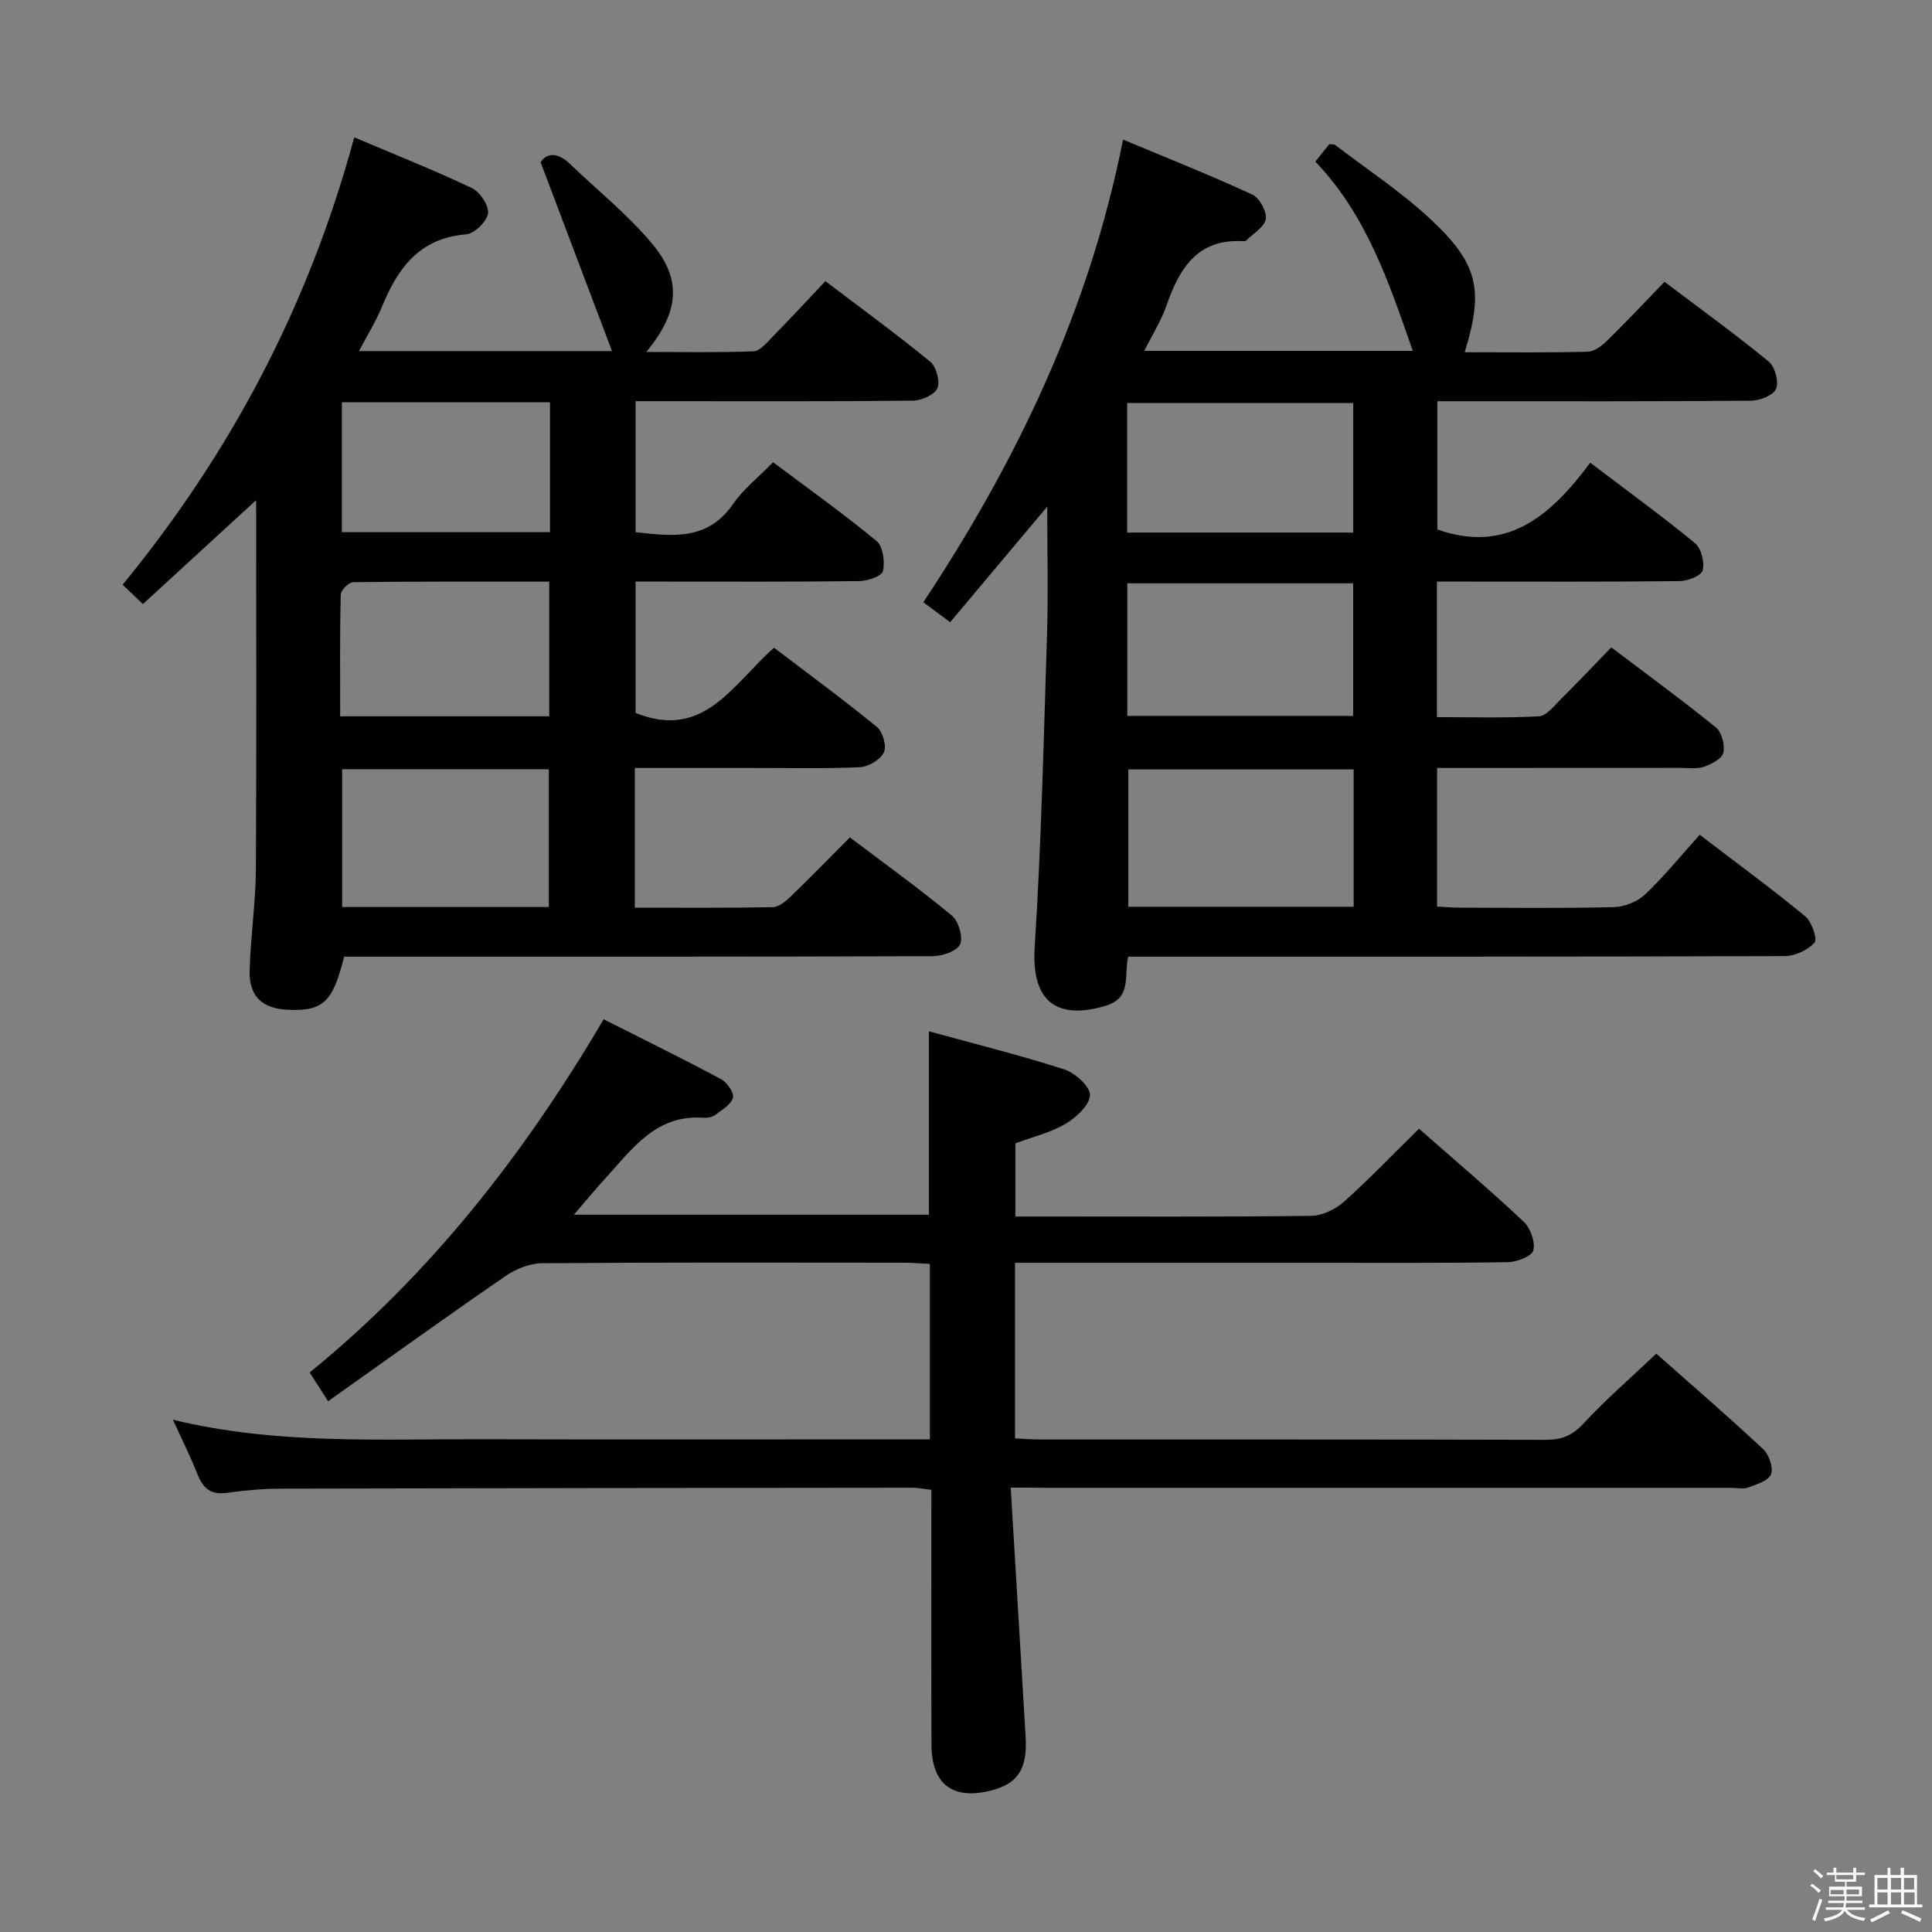 <svg enable-background="new 0 0 400 400" viewBox="0 0 400 400" xmlns="http://www.w3.org/2000/svg"><rect x="0" y="0" width="400" height="400" fill="#808080" stroke="none"/><path d="m374.8 390.4.4-.4c.7.5 1.3 1 1.8 1.4l-.5.5c-.5-.6-1.1-1.1-1.7-1.5zm1 7.3-.6-.3c.5-1.4 1.1-2.8 1.5-4.3.2.1.4.2.6.3-.5 1.3-1 2.8-1.5 4.3zm-.4-10.3.4-.4c.4.3 1 .8 1.7 1.4l-.5.5c-.4-.5-1-1-1.6-1.5zm2.5.3h1.7v-1h.6v1h3.5v-1h.6v1h1.8v.5h-1.8v1.4h-2v1h3.2v2h-3.2v.9h3.3v.5h-3.4c0 .3-.1.6-.1.9h4v.5h-3.7c.7.9 1.9 1.5 3.8 1.7-.1.2-.2.4-.3.6-2.1-.4-3.5-1.1-4-2.1-.4 1-1.8 1.7-4 2.2-.1-.2-.2-.4-.3-.6 2.1-.4 3.4-1 3.8-1.8h-3.4v-.5h3.6c.1-.3.1-.6.2-.9h-3.3v-.5h3.4c0-.3 0-.6 0-.9h-3.2v-2h3.3v-1h-2.1v-1.4h-1.7v-.5zm1.1 3.5v1h2.7c0-.3 0-.4 0-.4 0-.1 0-.2 0-.2 0-.1 0-.2 0-.3h-2.7zm1.2-3v.9h3.5v-.9zm4.7 3h-2.6v.6.4h2.6z" fill="#fafafb"/><path d="m393.6 386.7h.6v1.5h2.7v6.1h1.1v.6h-11v-.6h1.1v-6.1h2.7v-1.5h.6v1.5h2.1v-1.5zm-2.7 8.8.4.6c-1.2.6-2.5 1.3-3.8 1.9-.1-.2-.2-.4-.3-.6 1.2-.6 2.5-1.2 3.7-1.9zm-2.2-6.7v2.4h2.1v-2.4zm0 3v2.5h2.1v-2.5zm2.8-3v2.4h2.1v-2.4zm0 3v2.5h2.1v-2.5zm6 6.1c-1.4-.7-2.7-1.3-3.9-1.8l.3-.6c1.5.6 2.7 1.2 3.9 1.7zm-1.2-9.1h-2.1v2.4h2.1zm-2.1 3v2.5h2.2v-2.5z" fill="#fafafb"/><g fill="#010100"><path d="m233.57 198.07c-.89 4.11.81 8.6-4.81 10.22-10.47 3.03-15.23-1.42-14.54-12.22 1.38-21.57 1.87-43.21 2.56-64.82.26-8.41.04-16.84.04-26.36-7.11 8.47-13.46 16.03-20.1 23.93-2.13-1.59-3.8-2.83-5.55-4.13 19.4-29.34 34.29-60.3 41.35-95.79 9.19 3.84 18.08 7.38 26.76 11.38 1.48.68 3.03 3.51 2.78 5.07-.26 1.66-2.61 3-4.06 4.46-.1.1-.32.14-.48.13-9.64-.62-13.36 5.67-16.06 13.45-1.07 3.07-2.87 5.89-4.55 9.25h55.59c-4.89-13.97-9.48-28.03-20.18-39.18 1.17-1.46 2.07-2.59 2.89-3.61.58.07.99-.01 1.22.16 6.59 5.04 13.6 9.65 19.65 15.28 10.03 9.32 11.13 14.73 7.17 27.64 8.57 0 17.02.11 25.47-.11 1.39-.04 2.97-1.26 4.07-2.34 3.92-3.84 7.68-7.85 11.83-12.14 7.44 5.62 14.69 10.87 21.59 16.53 1.29 1.06 2.12 4.18 1.5 5.65-.57 1.34-3.38 2.43-5.21 2.44-19.66.17-39.33.11-58.99.11-1.83 0-3.65 0-5.92 0v26.55c14.51 5.12 23.56-2.98 31.65-13.82 7.55 5.73 14.79 10.99 21.69 16.65 1.3 1.07 2.01 3.95 1.59 5.65-.27 1.1-3.09 2.19-4.79 2.21-14.83.17-29.66.1-44.49.1-1.8 0-3.6 0-5.74 0v28.06c6.98 0 14.07.22 21.12-.17 1.59-.09 3.18-2.21 4.57-3.59 3.43-3.39 6.74-6.89 10.41-10.68 7.47 5.66 14.71 10.94 21.66 16.58 1.22.99 1.9 3.67 1.53 5.26-.29 1.24-2.49 2.36-4.05 2.89-1.51.51-3.29.22-4.96.22-16.61.02-33.25.02-50.25.02v28.69c1.48.08 3.06.23 4.64.23 10.66.02 21.33.16 31.99-.11 2.2-.06 4.86-1.14 6.45-2.64 3.97-3.77 7.45-8.06 11.3-12.34 7.98 6.1 15.07 11.29 21.84 16.88 1.35 1.12 2.58 4.72 1.93 5.45-1.4 1.56-4.05 2.78-6.2 2.79-43.16.15-86.32.12-129.48.12-1.98 0-3.97 0-6.43 0zm46.69-10.34c0-9.61 0-19 0-28.43-15.76 0-31.18 0-46.65 0v28.43zm-46.86-66.96v27.45h46.76c0-9.38 0-18.39 0-27.45-15.8 0-31.17 0-46.76 0zm-.03-10.51h46.8c0-9.19 0-18.06 0-26.82-15.82 0-31.22 0-46.8 0z"/><path d="m53.03 103.55c-7.2 6.61-15.15 13.91-23.44 21.52-.97-.92-2.49-2.37-4.2-4.01 22.44-27.39 38.54-57.84 47.95-92.63 8.36 3.55 16.48 6.77 24.36 10.51 1.67.79 3.57 3.64 3.34 5.24-.25 1.7-2.83 4.2-4.55 4.34-9.68.78-14.15 7.03-17.43 15.03-1.23 3.01-2.99 5.8-4.74 9.14h52.39c-4.93-13.04-9.71-25.68-14.78-39.09 1.23-1.95 3.49-2.15 6.08.34 5.74 5.51 12.05 10.54 17.09 16.63 6.16 7.42 5.48 14.04-1.28 22.3 7.82 0 15.02.15 22.2-.14 1.32-.05 2.71-1.76 3.84-2.91 3.61-3.68 7.11-7.46 11.03-11.61 7.59 5.76 14.81 11.02 21.7 16.68 1.26 1.04 2.09 4.1 1.47 5.51-.6 1.37-3.31 2.53-5.1 2.55-17.16.19-34.33.11-51.5.11-1.82 0-3.64 0-5.87 0v27.12c7.62.84 14.91 1.81 20.16-5.8 2.14-3.11 5.26-5.55 8.31-8.68 7.3 5.47 14.56 10.64 21.42 16.31 1.34 1.11 1.76 4.28 1.33 6.22-.23 1.04-3.18 2.06-4.91 2.08-13.5.17-27 .1-40.5.1-1.81 0-3.61 0-5.81 0v27.19c14.19 5.75 20.17-6.05 28.67-13.49 7.22 5.49 14.42 10.77 21.32 16.42 1.21.99 2.04 3.99 1.41 5.26-.74 1.51-3.2 2.97-4.98 3.05-7.48.34-14.99.15-22.49.16-7.95 0-15.89 0-24.09 0v28.92c9.68 0 19.12.08 28.56-.1 1.24-.02 2.65-1.18 3.65-2.15 4.06-3.91 8-7.96 12.32-12.3 7.23 5.47 14.36 10.6 21.11 16.19 1.39 1.15 2.38 4.49 1.7 5.96-.66 1.43-3.71 2.44-5.71 2.45-38.66.14-77.33.1-115.99.1-1.98 0-3.95 0-5.83 0-2.33 9.46-4.38 11.33-11.69 10.99-5.29-.24-8.03-2.81-7.87-8.19.2-6.98 1.25-13.94 1.3-20.91.15-25.78.05-51.56.05-76.41zm60.6 84.24c0-9.82 0-19.19 0-28.53-14.48 0-28.58 0-42.79 0v28.53zm-43.2-39.49h43.28c0-9.32 0-18.36 0-27.88-13.72 0-27.14-.05-40.57.11-.91.01-2.57 1.65-2.59 2.56-.21 8.28-.12 16.55-.12 25.21zm43.44-65.02c-14.57 0-28.67 0-43.09 0v26.9h43.09c0-9.07 0-17.71 0-26.9z"/><path d="m209.26 308c1.06 17.67 2.08 34.57 3.08 51.48.4 6.8-1.57 9.82-7.21 11.24-7.88 1.99-12.25-1.32-12.28-9.48-.06-17.48-.02-34.95-.02-52.79-1.51-.17-2.76-.44-4.02-.43-43.65.04-87.3.08-130.96.19-3.65.01-7.31.38-10.93.87-3.22.44-4.86-.9-6-3.77-1.44-3.65-3.21-7.18-5.12-11.37 21.35 5.17 42.51 3.98 63.59 4.04 29.16.08 58.32.02 87.47.02h5.66c0-12.24 0-24 0-36.31-1.76-.09-3.54-.26-5.31-.26-24.99-.02-49.98-.09-74.98.11-2.56.02-5.45 1.19-7.61 2.68-12.17 8.37-24.15 17-36.69 25.89-1.52-2.37-2.55-3.98-3.82-5.95 24.96-20.3 44.34-45.05 60.87-73.13 8.21 4.15 16.35 8.14 24.33 12.41 1.23.66 2.73 2.84 2.44 3.84-.41 1.43-2.28 2.52-3.68 3.56-.61.46-1.6.64-2.39.58-9.97-.74-14.9 6.61-20.55 12.77-1.99 2.17-3.85 4.45-6.3 7.3h73.5c0-12.56 0-24.92 0-37.97 9.52 2.62 18.84 4.93 27.96 7.87 2.27.73 5.42 3.54 5.38 5.32-.05 2.07-2.83 4.65-5.05 5.96-3.08 1.83-6.74 2.68-10.39 4.05v15.14h4.72c18.83 0 37.66.1 56.48-.13 2.3-.03 5.02-1.32 6.78-2.89 5.31-4.74 10.25-9.91 15.58-15.15 7.29 6.41 14.64 12.64 21.66 19.23 1.41 1.33 2.45 4.21 2.01 5.96-.3 1.22-3.42 2.41-5.3 2.44-13.33.21-26.66.13-39.99.13-18.83 0-37.65 0-56.48 0-1.79 0-3.57 0-5.54 0v36.35c1.75.08 3.35.23 4.96.23 34.99.01 69.98-.03 104.97.07 3.24.01 5.44-.88 7.73-3.34 4.63-4.99 9.8-9.47 15.11-14.5 7.11 6.29 14.75 12.89 22.13 19.77 1.21 1.13 2.14 3.84 1.62 5.21-.51 1.34-2.99 2.08-4.74 2.73-1.03.38-2.31.07-3.47.07-47.32 0-94.64 0-141.95 0-1.95-.04-3.92-.04-7.25-.04z"/></g></svg>